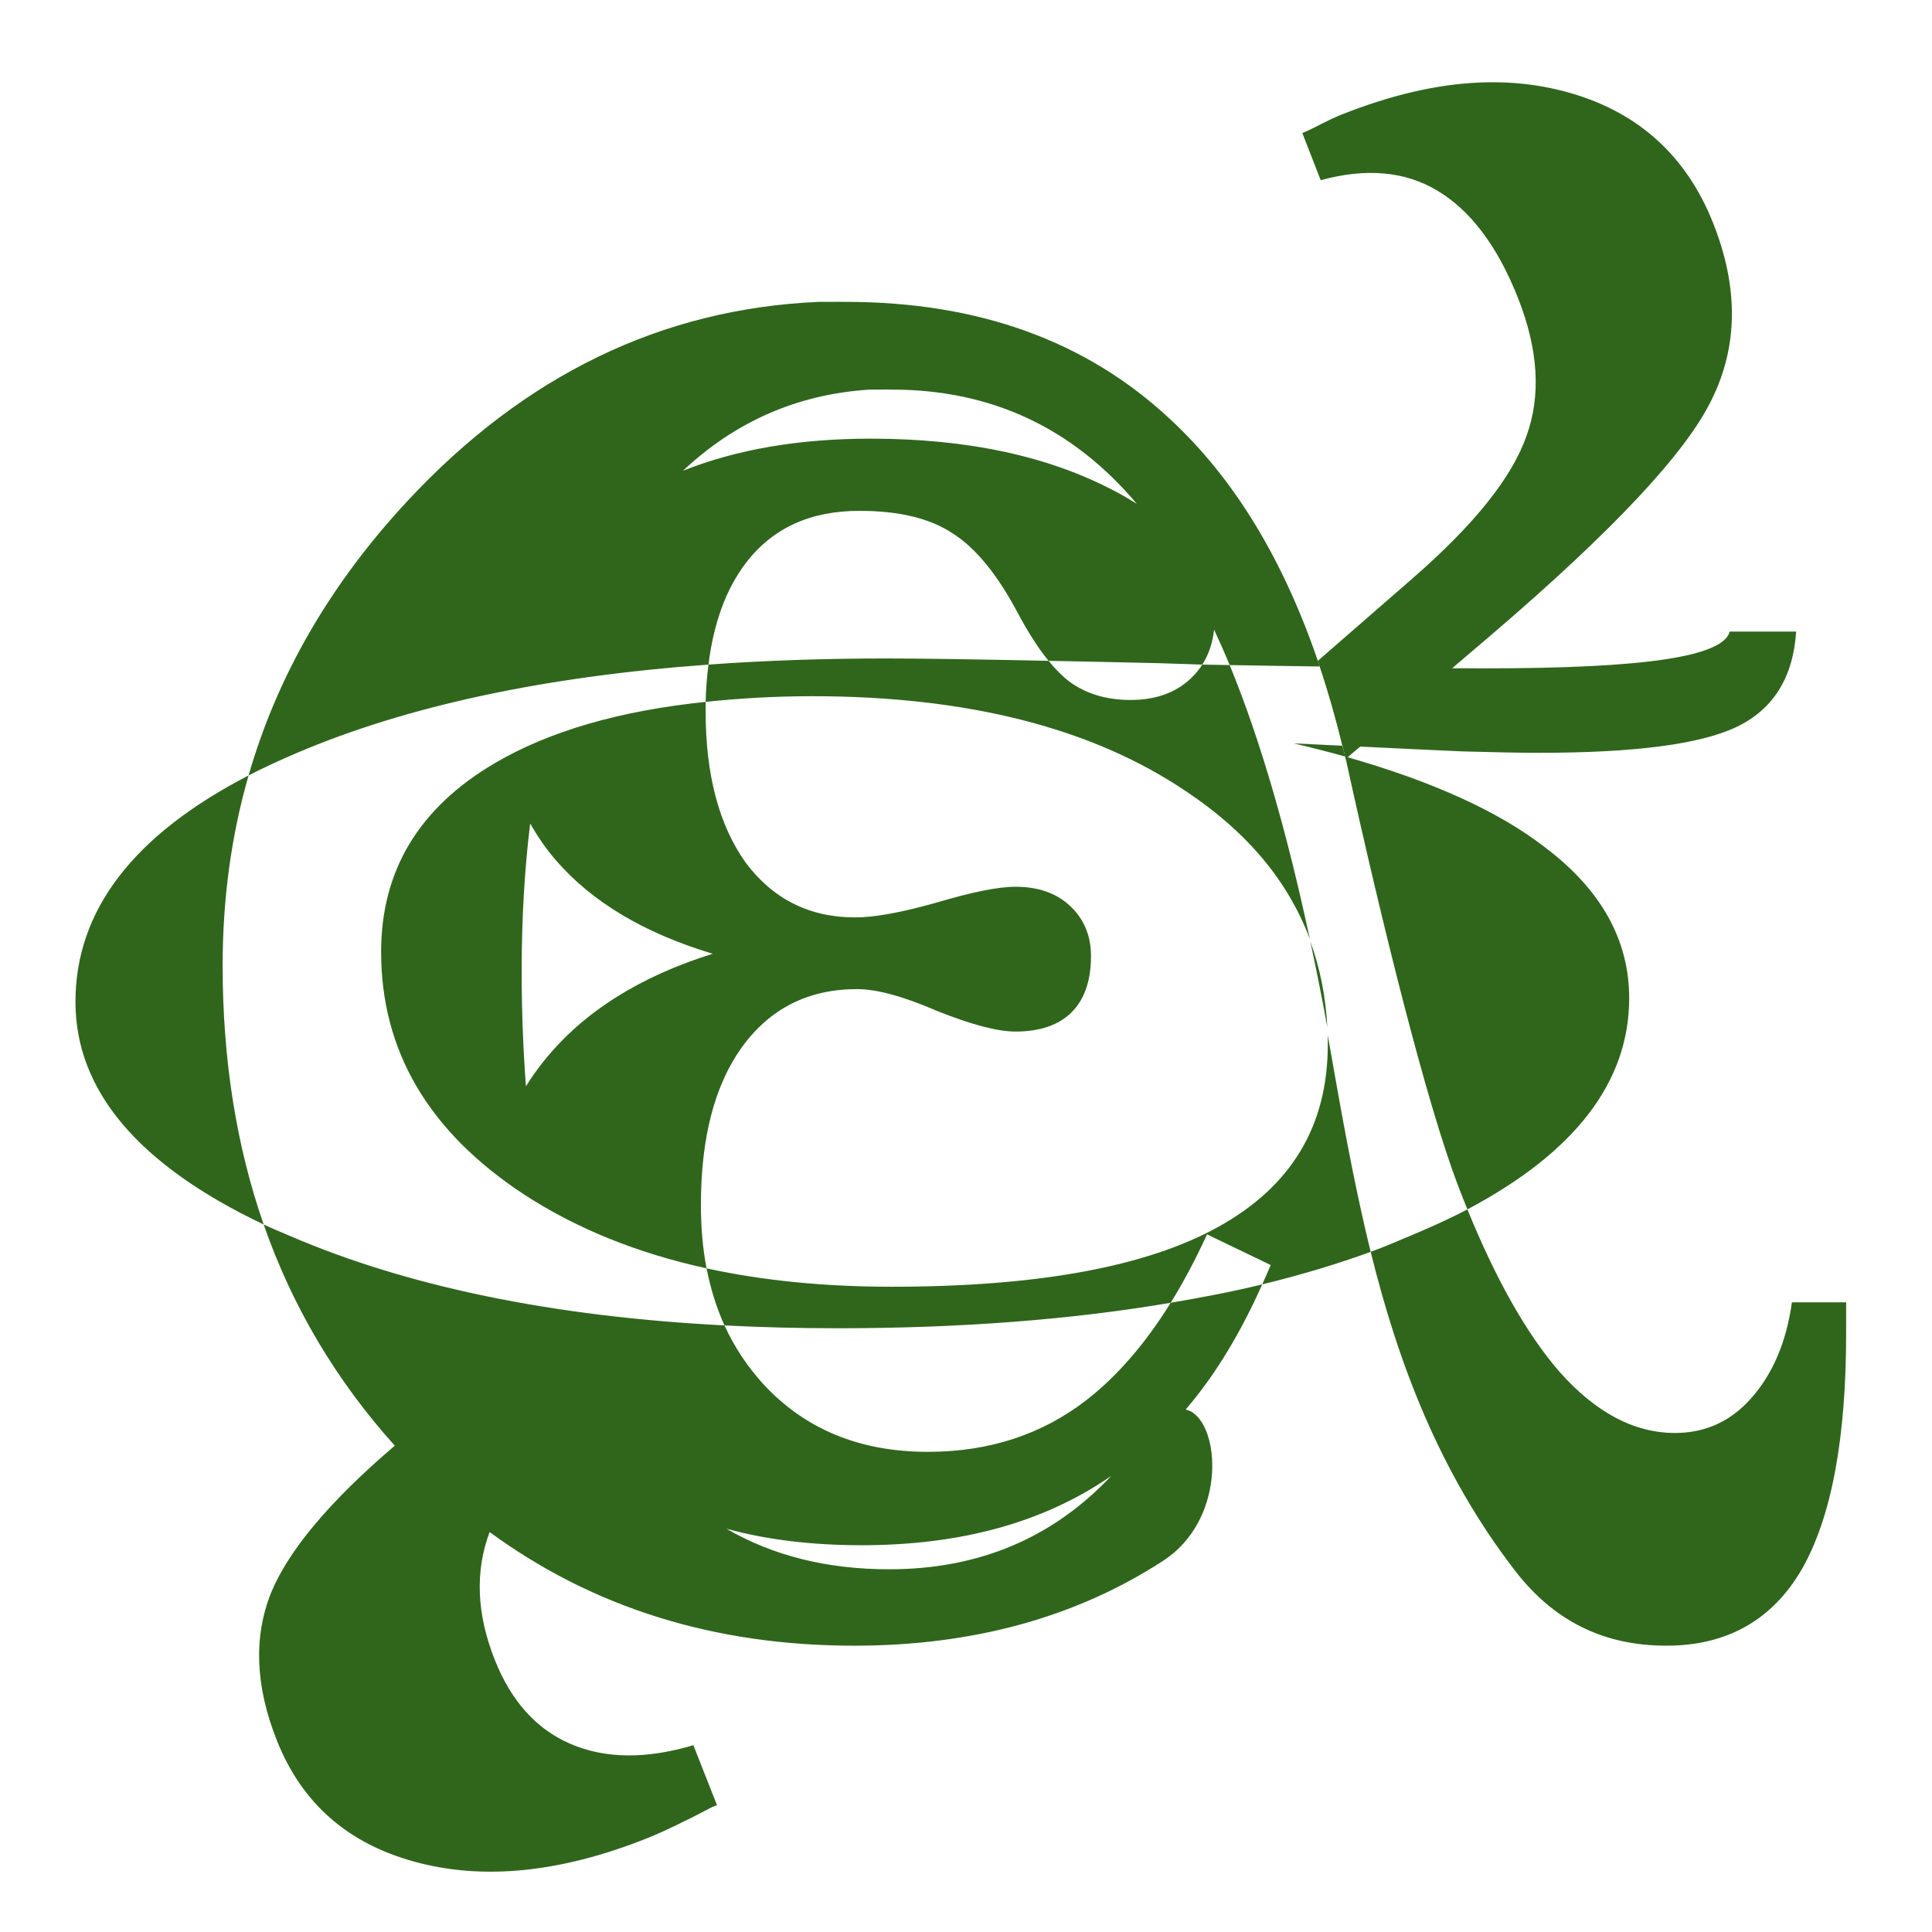 <?xml version="1.0" encoding="UTF-8" standalone="no"?>
<!-- Created with Inkscape (http://www.inkscape.org/) -->
<svg
   xmlns:dc="http://purl.org/dc/elements/1.1/"
   xmlns:cc="http://web.resource.org/cc/"
   xmlns:rdf="http://www.w3.org/1999/02/22-rdf-syntax-ns#"
   xmlns:svg="http://www.w3.org/2000/svg"
   xmlns="http://www.w3.org/2000/svg"
   xmlns:sodipodi="http://inkscape.sourceforge.net/DTD/sodipodi-0.dtd"
   xmlns:inkscape="http://www.inkscape.org/namespaces/inkscape"
   width="128"
   height="128"
   id="svg2"
   sodipodi:version="0.32"
   inkscape:version="0.43"
   version="1.0"
   sodipodi:docbase="/Users/johndaigle/dev/alesimulator/trunk/resources/icon"
   sodipodi:docname="ales.svg"
   inkscape:export-filename="/Users/johndaigle/dev/alesimulator/trunk/resources/icon/ales.png"
   inkscape:export-xdpi="90"
   inkscape:export-ydpi="90">
  <defs
     id="defs4" />
  <sodipodi:namedview
     id="base"
     pagecolor="#ffffff"
     bordercolor="#666666"
     borderopacity="1.0"
     inkscape:pageopacity="0.0"
     inkscape:pageshadow="2"
     inkscape:zoom="3.1546721"
     inkscape:cx="63.65625"
     inkscape:cy="63.273429"
     inkscape:document-units="px"
     inkscape:current-layer="layer1"
     showgrid="true"
     inkscape:window-width="739"
     inkscape:window-height="537"
     inkscape:window-x="20"
     inkscape:window-y="42" />
  <g
     inkscape:label="Layer 1"
     inkscape:groupmode="layer"
     id="layer1">
    <path
       style="font-size:12px;font-style:normal;font-weight:normal;line-height:100%;fill:#2f661c;fill-opacity:1;stroke:none;stroke-width:1px;stroke-linecap:butt;stroke-linejoin:miter;stroke-opacity:1;font-family:Bitstream Vera Sans"
       d="M 54.25 20 C 43.821 20.449 34.733 24.873 27 33.188 C 21.892 38.68 18.382 44.732 16.469 51.375 C 17.471 50.856 18.554 50.358 19.688 49.875 C 26.98 46.771 36.058 44.822 46.938 44.031 C 47.28 41.269 48.102 39.027 49.406 37.312 C 51.168 34.997 53.666 33.844 56.938 33.844 C 59.555 33.844 61.615 34.337 63.125 35.344 C 64.635 36.3 66.079 38.058 67.438 40.625 C 68.125 41.91 68.797 42.957 69.469 43.781 C 71.656 43.827 74.099 43.872 76.812 43.938 C 77.78 43.961 78.729 44.011 79.656 44.031 C 80.083 43.362 80.339 42.589 80.438 41.719 C 80.783 42.468 81.136 43.252 81.469 44.062 C 83.561 44.107 85.563 44.126 87.438 44.156 C 85.097 37.168 81.787 31.707 77.5 27.75 C 71.97 22.588 64.818 20 56.031 20 C 55.682 20 55.347 19.991 55 20 C 54.832 20.004 54.667 19.994 54.5 20 C 54.418 20.003 54.332 19.996 54.25 20 z M 87.438 44.156 C 87.993 45.815 88.493 47.576 88.938 49.406 C 92.632 49.591 95.283 49.709 96.875 49.781 C 98.962 49.842 100.664 49.875 101.969 49.875 C 108.296 49.875 112.649 49.312 115.062 48.156 C 117.476 47.001 118.804 44.884 119 41.844 L 114.594 41.844 C 114.398 42.665 112.956 43.292 110.281 43.688 C 107.672 44.083 103.692 44.281 98.344 44.281 C 95.246 44.281 91.619 44.224 87.438 44.156 z M 88.938 49.406 C 87.939 49.356 86.87 49.308 85.719 49.25 C 86.905 49.531 88.035 49.817 89.125 50.125 C 89.068 49.88 88.996 49.648 88.938 49.406 z M 89.125 50.125 C 89.19 50.403 89.25 50.686 89.312 50.969 C 91.586 61.292 94.505 73.062 96.594 78.531 C 96.802 79.076 97.008 79.608 97.219 80.125 C 104.37 76.334 107.937 71.672 107.938 66.125 C 107.937 62.264 106.062 58.922 102.344 56.125 C 99.274 53.749 94.867 51.75 89.125 50.125 z M 97.219 80.125 C 96.061 80.739 94.782 81.308 93.438 81.875 C 92.579 82.237 91.718 82.607 90.812 82.938 C 92.613 90.233 95.333 97.521 100.375 104.062 C 102.896 107.333 106.166 109.031 110.406 109.031 C 114.4 109.031 117.409 107.348 119.375 103.969 C 121.341 100.528 122.312 95.318 122.312 88.312 L 122.312 86.281 L 118.719 86.281 C 118.35 88.924 117.444 91.027 116.031 92.625 C 114.679 94.161 112.996 94.938 110.969 94.938 C 108.265 94.938 105.709 93.579 103.312 90.875 C 101.154 88.385 99.126 84.806 97.219 80.125 z M 90.812 82.938 C 89.613 78.079 88.789 73.225 87.969 68.594 C 87.97 68.796 87.969 69.013 87.969 69.219 C 87.969 74.6 85.546 78.606 80.719 81.281 C 75.957 83.926 68.748 85.25 59.094 85.25 C 54.62 85.25 50.536 84.845 46.812 84.031 C 47.076 85.379 47.47 86.647 48 87.812 C 50.418 87.937 52.92 88 55.5 88 C 63.682 88 71.02 87.425 77.562 86.312 C 78.41 84.947 79.208 83.438 79.969 81.781 L 84.188 83.812 C 84.008 84.248 83.813 84.673 83.625 85.094 C 86.166 84.473 88.564 83.757 90.812 82.938 z M 83.625 85.094 C 81.694 85.566 79.663 85.955 77.562 86.312 C 75.887 89.013 74.037 91.148 72.031 92.719 C 69.062 95.034 65.546 96.188 61.469 96.188 C 56.939 96.188 53.299 94.676 50.531 91.656 C 49.497 90.507 48.644 89.229 48 87.812 C 36.601 87.224 26.991 85.236 19.188 81.875 C 18.596 81.62 18.023 81.388 17.469 81.125 C 19.364 86.571 22.27 91.458 26.156 95.781 C 21.883 99.424 19.146 102.673 17.969 105.5 C 16.782 108.455 16.917 111.718 18.344 115.312 C 19.983 119.444 23.013 122.131 27.469 123.344 C 31.999 124.589 37.126 124.069 42.812 121.812 C 43.832 121.408 45.288 120.721 47.188 119.719 C 47.295 119.676 47.393 119.636 47.5 119.594 L 45.938 115.625 C 42.827 116.549 40.104 116.534 37.781 115.531 C 35.533 114.56 33.867 112.705 32.781 109.969 C 31.58 106.943 31.459 104.117 32.438 101.5 C 39.302 106.533 47.362 109.031 56.594 109.031 C 64.459 109.031 71.286 107.155 77.062 103.406 C 81.098 100.788 80.909 94.893 79.031 93.594 C 79.007 93.578 78.962 93.546 78.938 93.531 C 78.847 93.48 78.723 93.436 78.625 93.406 C 78.605 93.401 78.586 93.383 78.562 93.375 C 80.539 91.071 82.195 88.295 83.625 85.094 z M 17.469 81.125 C 15.657 75.92 14.75 70.204 14.75 63.969 C 14.75 59.567 15.321 55.361 16.469 51.375 C 8.82 55.332 5 60.327 5 66.375 C 5 72.246 9.156 77.178 17.469 81.125 z M 46.812 84.031 C 46.555 82.711 46.437 81.309 46.438 79.812 C 46.437 75.383 47.344 71.892 49.156 69.375 C 51.018 66.808 53.56 65.531 56.781 65.531 C 58.09 65.531 59.848 66.012 62.062 66.969 C 64.327 67.875 66.073 68.344 67.281 68.344 C 68.892 68.344 70.144 67.918 71 67.062 C 71.856 66.207 72.281 64.954 72.281 63.344 C 72.281 61.985 71.812 60.887 70.906 60.031 C 70 59.176 68.791 58.75 67.281 58.75 C 66.124 58.75 64.366 59.108 62 59.812 C 59.685 60.467 57.915 60.781 56.656 60.781 C 53.636 60.781 51.218 59.572 49.406 57.156 C 47.645 54.69 46.75 51.353 46.75 47.125 C 46.75 46.916 46.746 46.704 46.75 46.5 C 41.057 47.093 36.404 48.435 32.781 50.562 C 27.759 53.511 25.25 57.681 25.25 63.062 C 25.25 69.629 28.394 74.959 34.656 79.094 C 38.13 81.37 42.175 83.017 46.812 84.031 z M 46.75 46.5 C 48.95 46.271 51.304 46.125 53.812 46.125 C 64.119 46.125 72.397 48.242 78.594 52.438 C 82.614 55.112 85.342 58.367 86.781 62.219 C 85.247 55.046 83.493 48.993 81.469 44.062 C 80.873 44.05 80.27 44.045 79.656 44.031 C 79.448 44.358 79.196 44.662 78.906 44.938 C 77.9 45.894 76.567 46.375 74.906 46.375 C 73.296 46.375 71.951 45.962 70.844 45.156 C 70.394 44.809 69.929 44.345 69.469 43.781 C 64.558 43.679 60.975 43.625 58.719 43.625 C 54.582 43.625 50.655 43.761 46.938 44.031 C 46.84 44.815 46.769 45.632 46.75 46.5 z M 57.625 25.812 C 57.701 25.808 57.767 25.816 57.844 25.812 C 57.961 25.806 58.069 25.817 58.188 25.812 C 58.478 25.802 58.799 25.813 59.094 25.812 C 65.67 25.813 71.065 28.339 75.312 33.375 C 74.854 33.095 74.363 32.797 73.844 32.531 C 69.465 30.216 64.08 29.063 57.688 29.062 C 52.955 29.063 48.818 29.77 45.25 31.188 C 48.714 27.936 52.83 26.111 57.625 25.812 z M 35.125 54.562 C 35.596 55.382 36.14 56.189 36.781 56.938 C 39.197 59.756 42.689 61.829 47.219 63.188 C 42.387 64.697 38.661 67.048 36.094 70.219 C 35.633 70.779 35.222 71.364 34.844 71.969 C 34.665 69.554 34.562 67.02 34.562 64.344 C 34.562 60.869 34.75 57.61 35.125 54.562 z M 86.812 62.375 C 87.205 64.219 87.591 66.118 87.938 68.062 C 87.836 66.035 87.46 64.154 86.812 62.375 z M 73.625 97.781 C 69.769 101.873 64.894 103.969 58.906 103.969 C 54.819 103.969 51.216 103.078 48.125 101.281 C 50.841 102.026 53.83 102.375 57.094 102.375 C 63.687 102.375 69.196 100.851 73.625 97.781 z M 29.531 99.125 C 29.636 99.218 29.707 99.315 29.812 99.406 C 29.716 99.322 29.627 99.21 29.531 99.125 z M 30 99.562 C 30.062 99.616 30.125 99.666 30.188 99.719 C 30.126 99.666 30.061 99.615 30 99.562 z M 30.375 99.875 C 30.437 99.927 30.5 99.98 30.562 100.031 C 30.501 99.98 30.437 99.927 30.375 99.875 z M 30.75 100.188 C 30.874 100.289 31 100.369 31.125 100.469 C 31 100.368 30.874 100.29 30.75 100.188 z "
       id="text1315" />
    <path
       style="font-size:12px;font-style:normal;font-weight:normal;line-height:100%;fill:#2f661c;fill-opacity:1;stroke:none;stroke-width:1px;stroke-linecap:butt;stroke-linejoin:miter;stroke-opacity:1;font-family:Bitstream Vera Sans"
       d="M 98,5.469 C 95.143,5.593 92.118,6.307 88.875,7.594 C 88.607,7.7 88.163,7.9 87.594,8.188 C 87.078,8.454 86.657,8.663 86.281,8.812 L 87.5,11.938 C 90.525,11.11 93.1,11.355 95.219,12.625 C 97.412,13.928 99.2,16.285 100.562,19.719 C 101.925,23.152 102.108,26.219 101.125,28.906 C 100.164,31.648 97.655,34.776 93.594,38.312 L 87.312,43.781 C 88.01,45.818 88.627,47.983 89.156,50.281 L 98.875,42 C 106.846,35.172 111.703,30.001 113.406,26.469 C 115.163,22.915 115.182,19.02 113.5,14.781 C 111.754,10.382 108.623,7.507 104.125,6.188 C 102.192,5.62 100.152,5.375 98,5.469 z "
       id="path5883" />
  </g>
</svg>
